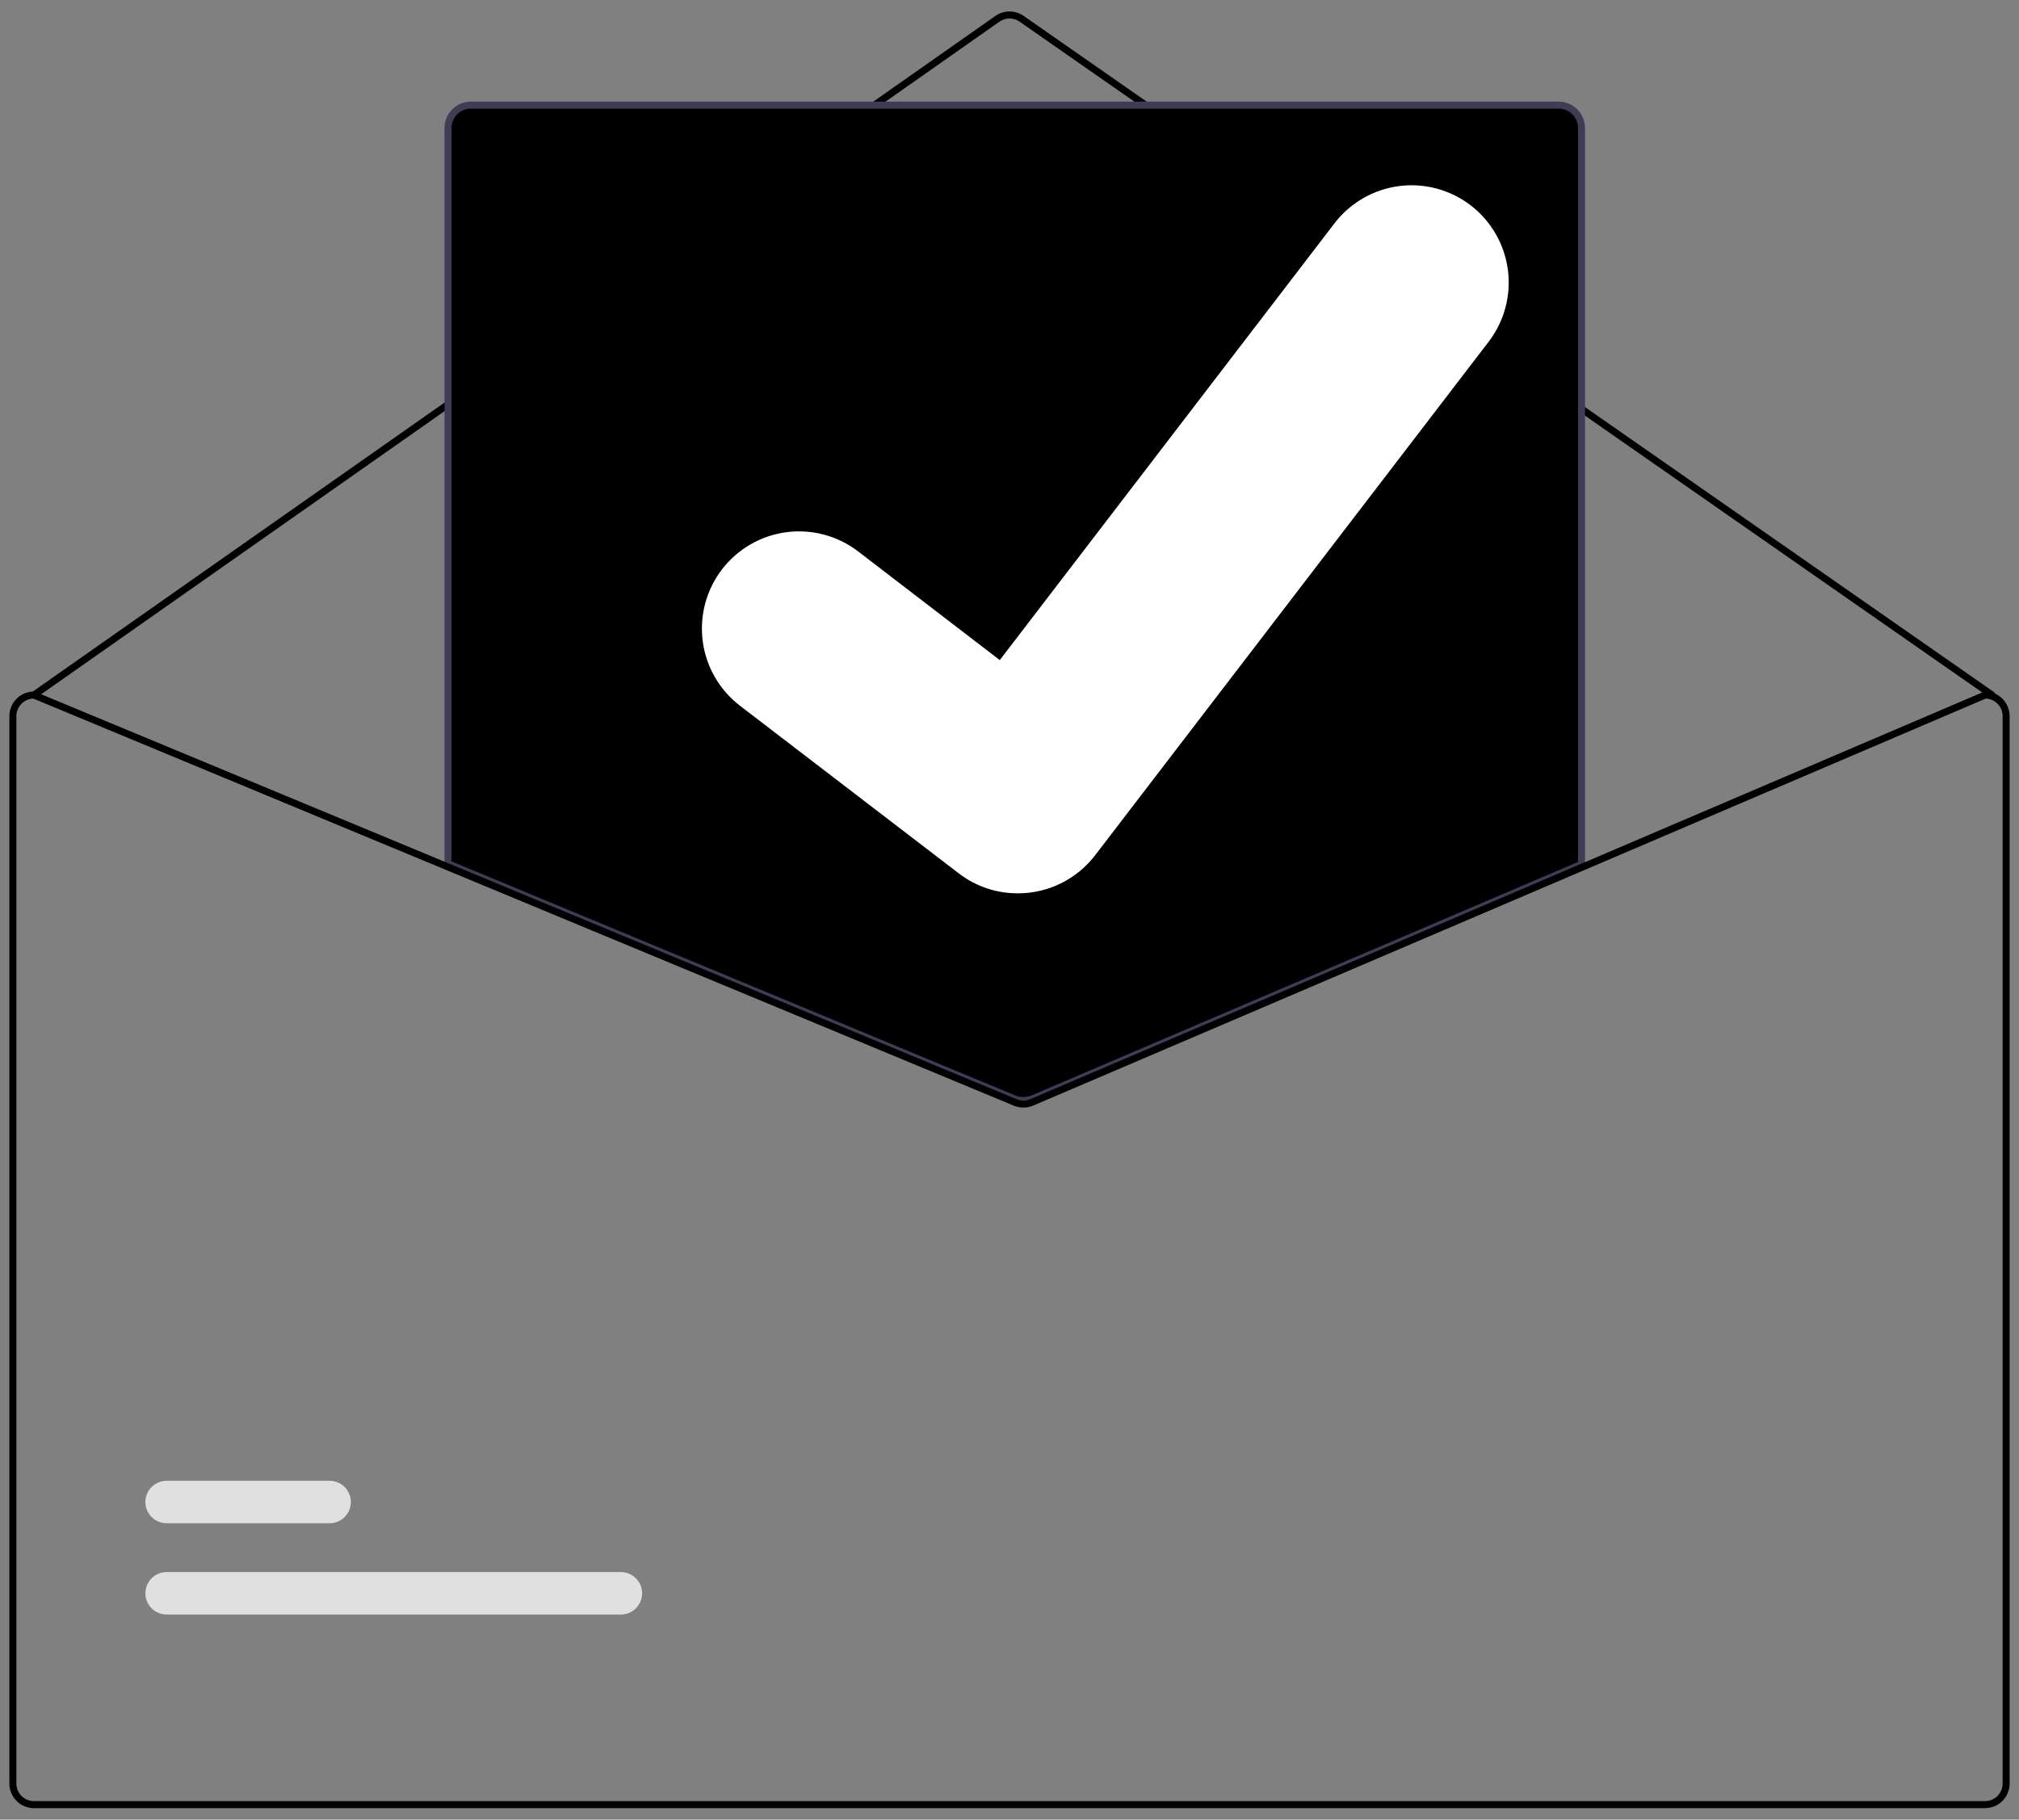<svg width="142" height="128" viewBox="0 0 142 128" fill="none" xmlns="http://www.w3.org/2000/svg">
<rect x="0" y="0" width="142" height="128" fill="#808080" stroke="none"/>
<g id="mail icon" clip-path="url(#clip0_1011_1124)">
<path id="Vector" d="M140.107 49.14C140.056 49.14 140.007 49.124 139.966 49.095L71.708 1.522C71.5 1.377 71.254 1.3 71.001 1.301C70.748 1.301 70.501 1.379 70.294 1.524L2.528 49.095C2.474 49.133 2.408 49.147 2.344 49.136C2.279 49.125 2.222 49.088 2.184 49.035C2.147 48.981 2.132 48.914 2.143 48.85C2.154 48.785 2.191 48.728 2.245 48.69L70.011 1.119C70.301 0.917 70.646 0.808 71 0.807C71.354 0.807 71.699 0.914 71.99 1.116L140.248 48.69C140.291 48.72 140.324 48.763 140.341 48.813C140.358 48.862 140.358 48.916 140.342 48.967C140.327 49.017 140.295 49.061 140.253 49.092C140.211 49.123 140.159 49.14 140.107 49.14L140.107 49.14Z" fill="black"/>
<path id="Vector_2" d="M43.667 113.574H11.72C11.523 113.575 11.329 113.536 11.148 113.461C10.966 113.386 10.802 113.276 10.663 113.138C10.524 112.999 10.414 112.834 10.339 112.653C10.264 112.471 10.225 112.277 10.225 112.081C10.225 111.884 10.264 111.69 10.339 111.509C10.414 111.327 10.524 111.163 10.663 111.024C10.802 110.885 10.966 110.775 11.148 110.7C11.329 110.625 11.523 110.587 11.72 110.587H43.667C43.863 110.587 44.057 110.625 44.239 110.7C44.42 110.775 44.585 110.885 44.724 111.024C44.862 111.163 44.972 111.327 45.048 111.509C45.123 111.69 45.161 111.884 45.161 112.081C45.161 112.277 45.123 112.471 45.048 112.653C44.972 112.834 44.862 112.999 44.724 113.138C44.585 113.276 44.42 113.386 44.239 113.461C44.057 113.536 43.863 113.575 43.667 113.574Z" fill="#E0E0E0"/>
<path id="Vector_3" d="M23.182 107.152H11.72C11.523 107.153 11.329 107.114 11.148 107.039C10.966 106.964 10.802 106.854 10.663 106.716C10.524 106.577 10.414 106.412 10.339 106.231C10.264 106.049 10.225 105.855 10.225 105.659C10.225 105.462 10.264 105.268 10.339 105.087C10.414 104.905 10.524 104.74 10.663 104.602C10.802 104.463 10.966 104.353 11.148 104.278C11.329 104.203 11.523 104.165 11.72 104.165H23.182C23.378 104.165 23.572 104.203 23.753 104.278C23.935 104.353 24.099 104.463 24.238 104.602C24.377 104.74 24.487 104.905 24.562 105.087C24.637 105.268 24.676 105.462 24.676 105.659C24.676 105.855 24.637 106.049 24.562 106.231C24.487 106.412 24.377 106.577 24.238 106.716C24.099 106.854 23.935 106.964 23.753 107.039C23.572 107.114 23.378 107.153 23.182 107.152Z" fill="#E0E0E0"/>
<path id="Vector_4" d="M71.977 77.541C71.734 77.541 71.494 77.494 71.269 77.402L31.387 60.841V9.001C31.387 8.543 31.569 8.104 31.893 7.779C32.217 7.455 32.656 7.273 33.114 7.272H109.626C110.084 7.273 110.523 7.455 110.847 7.779C111.171 8.104 111.353 8.543 111.354 9.001V60.877L111.279 60.909L72.707 77.394C72.476 77.491 72.228 77.541 71.977 77.541Z" fill="black"/>
<path id="Vector_5" d="M71.977 77.665C71.719 77.665 71.462 77.615 71.222 77.517L31.263 60.924V9.001C31.264 8.51 31.459 8.039 31.806 7.692C32.153 7.345 32.624 7.149 33.114 7.149H109.626C110.117 7.149 110.587 7.345 110.934 7.692C111.281 8.039 111.477 8.51 111.477 9.001V60.959L72.755 77.508C72.509 77.612 72.245 77.665 71.977 77.665ZM31.757 60.594L71.41 77.06C71.78 77.21 72.195 77.208 72.563 77.053L110.983 60.633V9.001C110.983 8.641 110.84 8.296 110.585 8.041C110.331 7.787 109.986 7.643 109.626 7.643H33.114C32.755 7.643 32.41 7.787 32.155 8.041C31.901 8.296 31.758 8.641 31.757 9.001L31.757 60.594Z" fill="#3F3D56"/>
<path id="Vector_6" d="M139.613 48.646H139.564L111.23 60.754L72.464 77.32C72.312 77.384 72.15 77.417 71.985 77.418C71.821 77.419 71.658 77.387 71.506 77.325L31.51 60.719L2.48 48.665L2.436 48.646H2.386C1.928 48.646 1.489 48.828 1.165 49.153C0.841 49.477 0.659 49.916 0.659 50.375V125.464C0.659 125.922 0.841 126.362 1.165 126.686C1.489 127.01 1.928 127.192 2.386 127.193H139.613C140.072 127.192 140.511 127.01 140.835 126.686C141.158 126.362 141.341 125.922 141.341 125.464V50.375C141.341 49.916 141.158 49.477 140.835 49.153C140.511 48.828 140.072 48.646 139.613 48.646ZM140.848 125.464C140.847 125.791 140.717 126.105 140.486 126.337C140.255 126.568 139.941 126.699 139.613 126.699H2.386C2.059 126.699 1.745 126.568 1.514 126.337C1.282 126.105 1.152 125.791 1.152 125.464V50.375C1.153 50.055 1.277 49.748 1.498 49.518C1.719 49.288 2.021 49.152 2.339 49.14L31.51 61.253L71.316 77.782C71.747 77.958 72.23 77.955 72.659 77.775L111.23 61.29L139.663 49.14C139.981 49.153 140.282 49.289 140.503 49.52C140.723 49.749 140.847 50.056 140.848 50.375V125.464Z" fill="black"/>
<path id="Vector_7" d="M71.579 62.841C70.106 62.844 68.673 62.368 67.495 61.484L67.422 61.429L52.043 49.645C51.331 49.099 50.733 48.418 50.284 47.64C49.835 46.863 49.543 46.005 49.425 45.114C49.307 44.224 49.366 43.32 49.597 42.452C49.829 41.585 50.229 40.771 50.775 40.058C51.321 39.346 52.001 38.747 52.778 38.298C53.555 37.848 54.412 37.556 55.302 37.438C56.191 37.321 57.095 37.379 57.962 37.611C58.829 37.843 59.642 38.243 60.354 38.789L70.316 46.434L93.856 15.71C94.402 14.997 95.083 14.399 95.86 13.95C96.636 13.501 97.494 13.209 98.384 13.091C99.273 12.974 100.177 13.033 101.044 13.265C101.911 13.497 102.723 13.898 103.435 14.444L103.289 14.643L103.439 14.447C104.875 15.552 105.815 17.182 106.052 18.979C106.289 20.776 105.804 22.594 104.704 24.034L77.015 60.173C76.374 61.006 75.551 61.679 74.608 62.142C73.665 62.605 72.629 62.844 71.579 62.841Z" fill="white"/>
</g>
<defs>
<clipPath id="clip0_1011_1124">
<rect width="140.682" height="126.385" fill="white" transform="translate(0.659 0.807)"/>
</clipPath>
</defs>
</svg>
